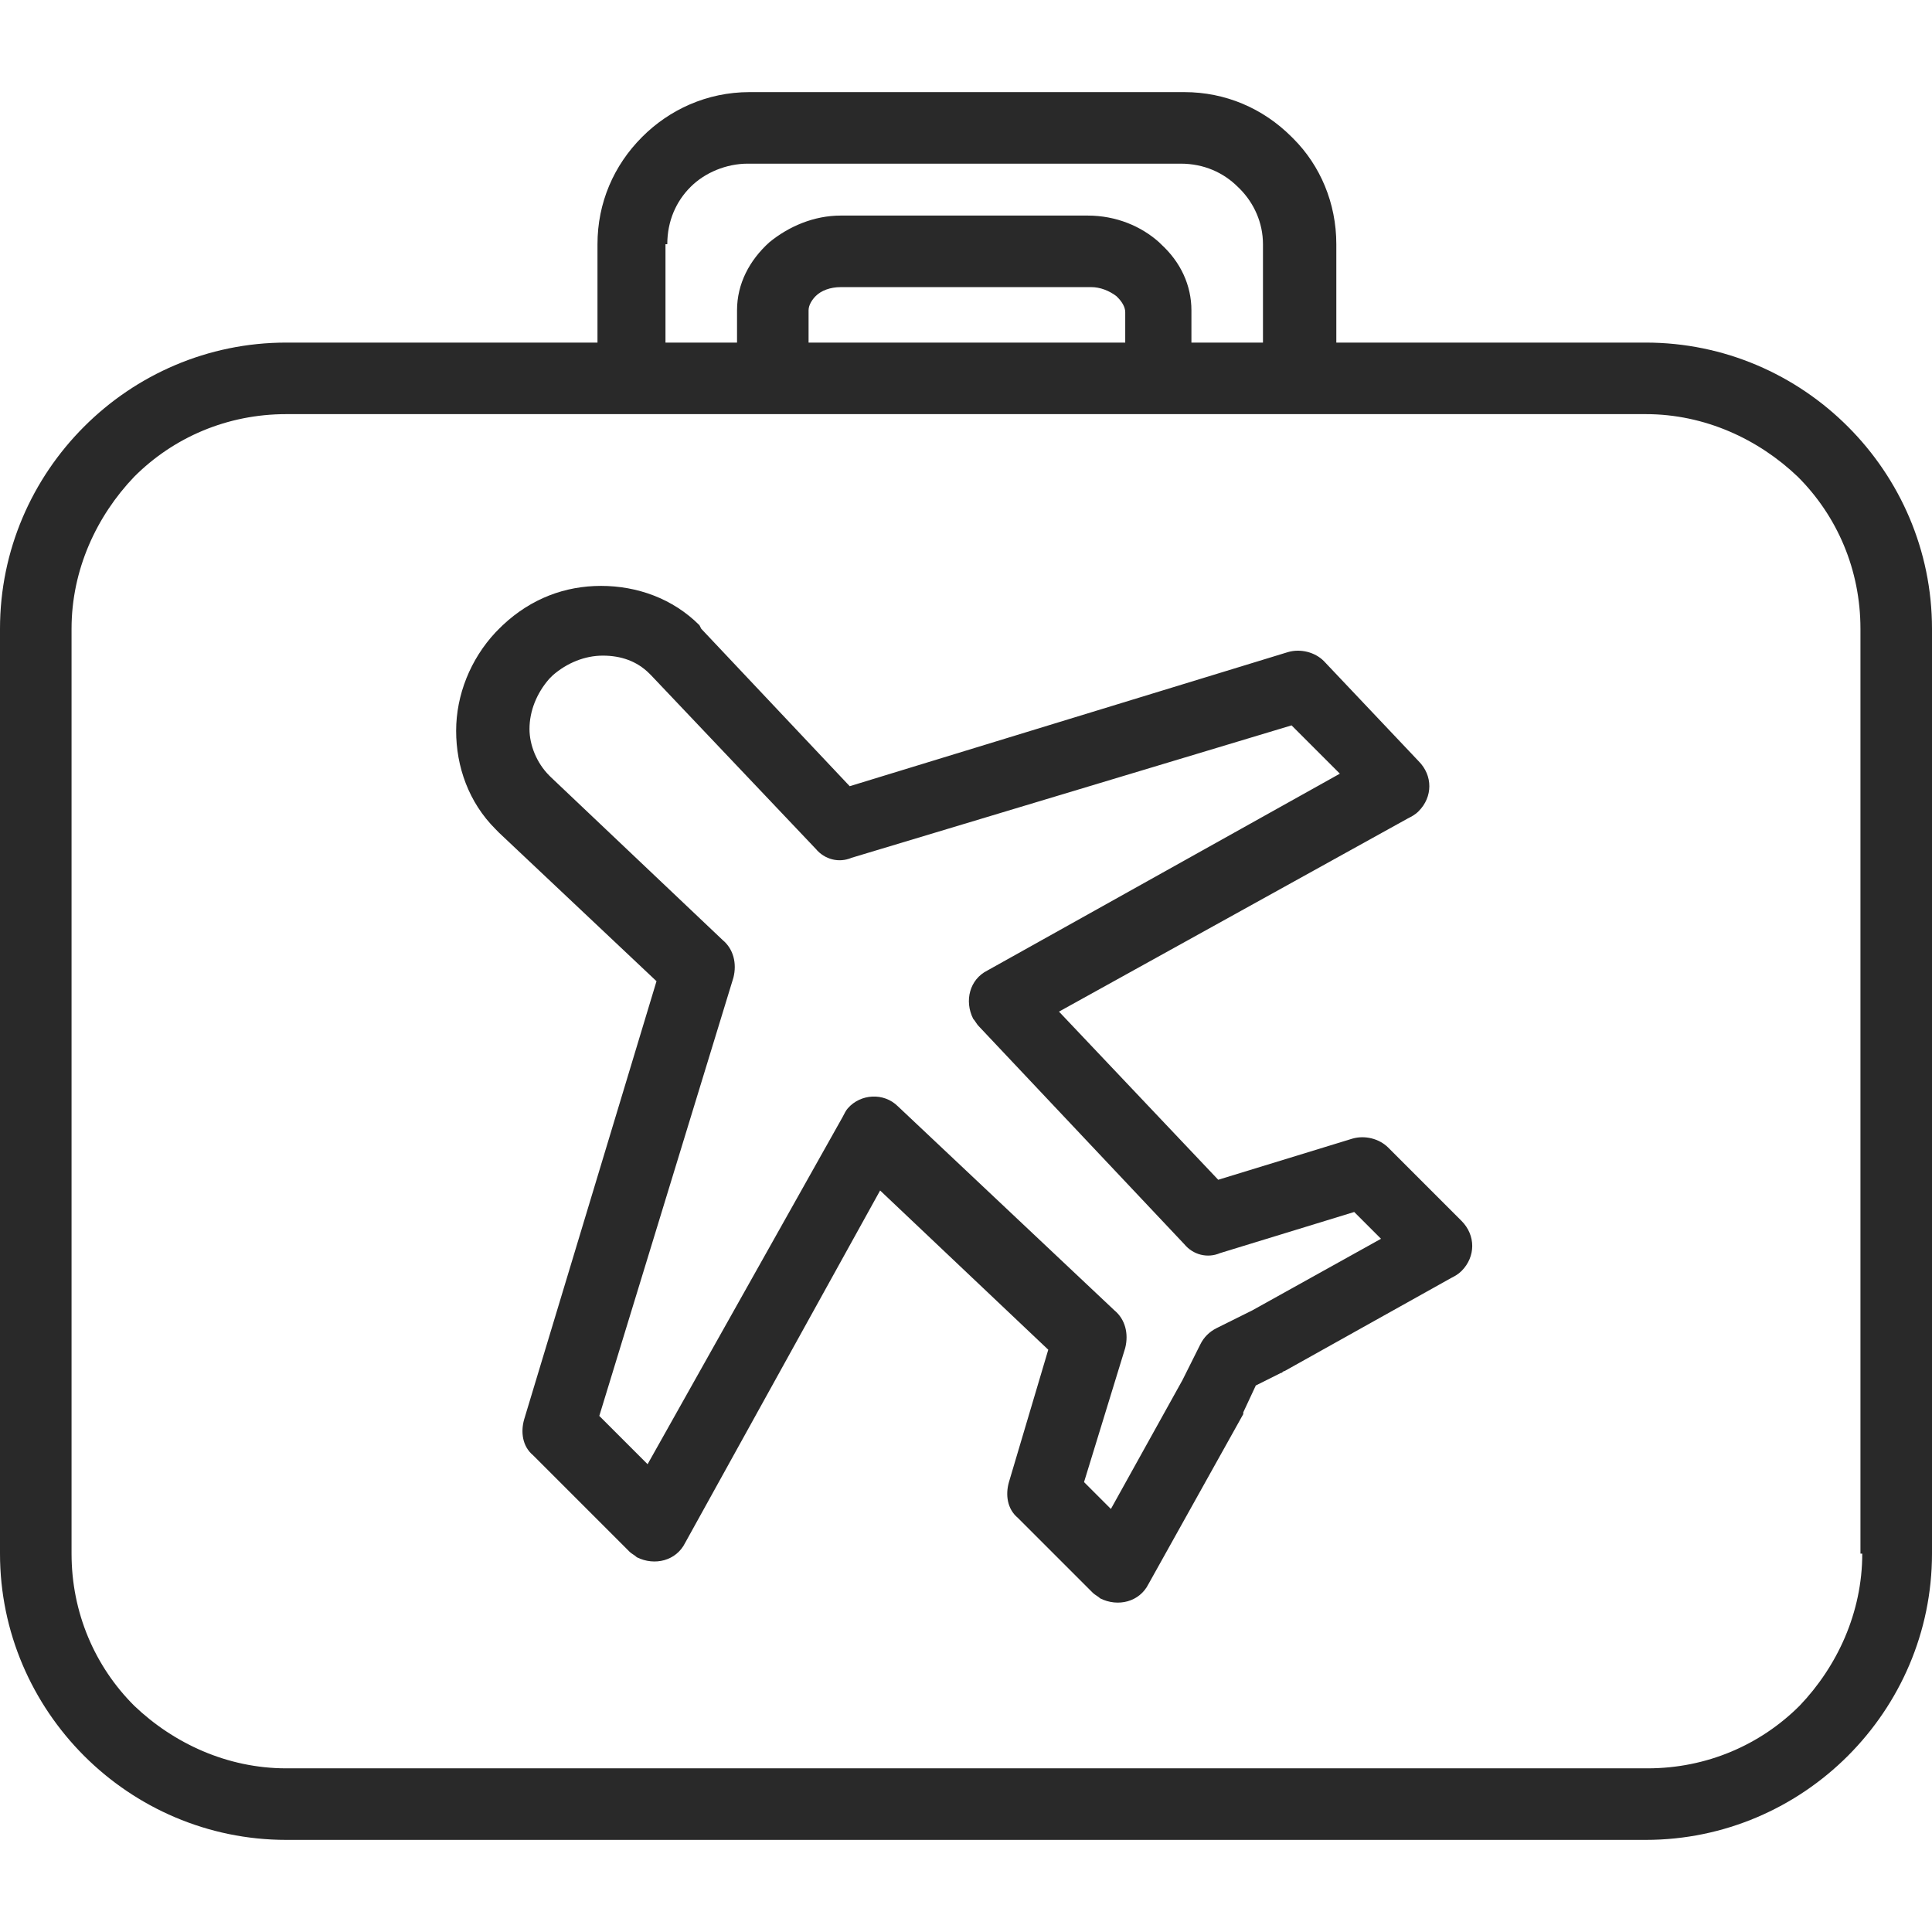 <svg width="31" height="31" viewBox="0 0 31 31" fill="none" xmlns="http://www.w3.org/2000/svg">
<path d="M29.651 6.846C28.819 6.013 27.67 5.497 26.407 5.497H21.442V3.918C21.442 3.258 21.183 2.655 20.753 2.225L20.724 2.196C20.265 1.737 19.662 1.478 19.002 1.478H12.027C11.338 1.478 10.735 1.765 10.305 2.196C9.845 2.655 9.587 3.258 9.587 3.918V5.497H4.593C3.33 5.497 2.181 6.013 1.349 6.846C0.517 7.678 0 8.826 0 10.089V24.929C0 26.192 0.517 27.34 1.349 28.173C2.181 29.005 3.33 29.522 4.593 29.522H26.407C27.67 29.522 28.819 29.005 29.651 28.173C30.483 27.34 31 26.192 31 24.929V10.089C31 8.826 30.483 7.678 29.651 6.846ZM10.678 3.918H10.707C10.707 3.545 10.85 3.229 11.08 3C11.309 2.77 11.654 2.626 11.998 2.626H18.944C19.318 2.626 19.633 2.77 19.863 3L19.892 3.028C20.121 3.258 20.265 3.574 20.265 3.918V5.497H19.117V4.98C19.117 4.578 18.944 4.205 18.629 3.918L18.6 3.889C18.313 3.631 17.911 3.459 17.452 3.459H13.491C13.06 3.459 12.658 3.631 12.343 3.889C12.027 4.176 11.826 4.55 11.826 4.98V5.497H10.678V3.918ZM18.055 5.009V5.497H18.026H12.974V4.98C12.974 4.894 13.031 4.808 13.089 4.75C13.175 4.664 13.319 4.607 13.491 4.607H17.509C17.653 4.607 17.796 4.664 17.911 4.75L17.94 4.779C17.997 4.837 18.055 4.923 18.055 5.009ZM28.876 27.369C28.244 28 27.383 28.374 26.436 28.374H4.593C3.645 28.374 2.784 27.972 2.153 27.369C1.521 26.738 1.148 25.876 1.148 24.929V10.089C1.148 9.142 1.55 8.281 2.153 7.65C2.784 7.018 3.645 6.645 4.593 6.645H10.161H12.429H18.6H20.868H26.407C27.355 6.645 28.216 7.047 28.847 7.65C29.479 8.281 29.852 9.142 29.852 10.089V24.929H29.881C29.881 25.876 29.479 26.738 28.876 27.369Z" fill="#0A0A0A" fill-opacity="0.87"/>
<path d="M23.451 19.59L22.274 18.413C22.13 18.27 21.901 18.212 21.7 18.27L19.547 18.93L16.992 16.232L22.59 13.132C22.647 13.103 22.704 13.075 22.762 13.017C22.992 12.787 22.992 12.443 22.762 12.213L21.241 10.606C21.097 10.463 20.867 10.405 20.667 10.463L13.634 12.615L11.252 10.089L11.223 10.032C10.793 9.601 10.218 9.401 9.644 9.401C9.07 9.401 8.525 9.601 8.066 10.032L8.008 10.089L7.951 10.147C7.549 10.577 7.319 11.151 7.319 11.726C7.319 12.3 7.52 12.874 7.951 13.304C7.98 13.333 7.98 13.333 8.008 13.362L10.534 15.744L8.41 22.776C8.353 22.977 8.381 23.207 8.554 23.351L10.104 24.901C10.132 24.929 10.19 24.958 10.218 24.987C10.505 25.13 10.85 25.044 10.993 24.757L14.122 19.102L16.82 21.657L16.189 23.781C16.131 23.982 16.16 24.212 16.332 24.355L17.538 25.561C17.567 25.589 17.624 25.618 17.653 25.647C17.94 25.79 18.284 25.704 18.428 25.417L19.949 22.69V22.662L20.15 22.231L20.552 22.03C20.58 22.03 20.58 22.001 20.609 22.001L23.279 20.509C23.336 20.48 23.393 20.451 23.451 20.394C23.68 20.164 23.68 19.82 23.451 19.59ZM20.093 21.026L19.518 21.312C19.404 21.37 19.317 21.456 19.26 21.571L18.973 22.145L17.825 24.212L17.394 23.781L18.055 21.628C18.112 21.399 18.055 21.169 17.882 21.026L14.409 17.753C14.18 17.524 13.806 17.552 13.605 17.782C13.577 17.811 13.548 17.868 13.519 17.925L10.391 23.494L9.616 22.719L11.768 15.687C11.826 15.457 11.768 15.227 11.596 15.084L8.841 12.472L8.812 12.443C8.611 12.242 8.496 11.955 8.496 11.697C8.496 11.41 8.611 11.123 8.812 10.893C8.812 10.893 8.812 10.893 8.841 10.864C8.869 10.836 8.841 10.864 8.869 10.836C9.099 10.635 9.386 10.52 9.673 10.52C9.96 10.52 10.218 10.606 10.419 10.807L10.448 10.836L13.089 13.62C13.232 13.792 13.462 13.85 13.663 13.764L20.724 11.639L21.499 12.414L15.844 15.572C15.557 15.715 15.471 16.06 15.615 16.347C15.643 16.375 15.672 16.433 15.701 16.462L19.002 19.963C19.145 20.136 19.375 20.193 19.576 20.107L21.729 19.447L22.159 19.877L20.093 21.026Z" fill="#0A0A0A" fill-opacity="0.87"/>
</svg>
